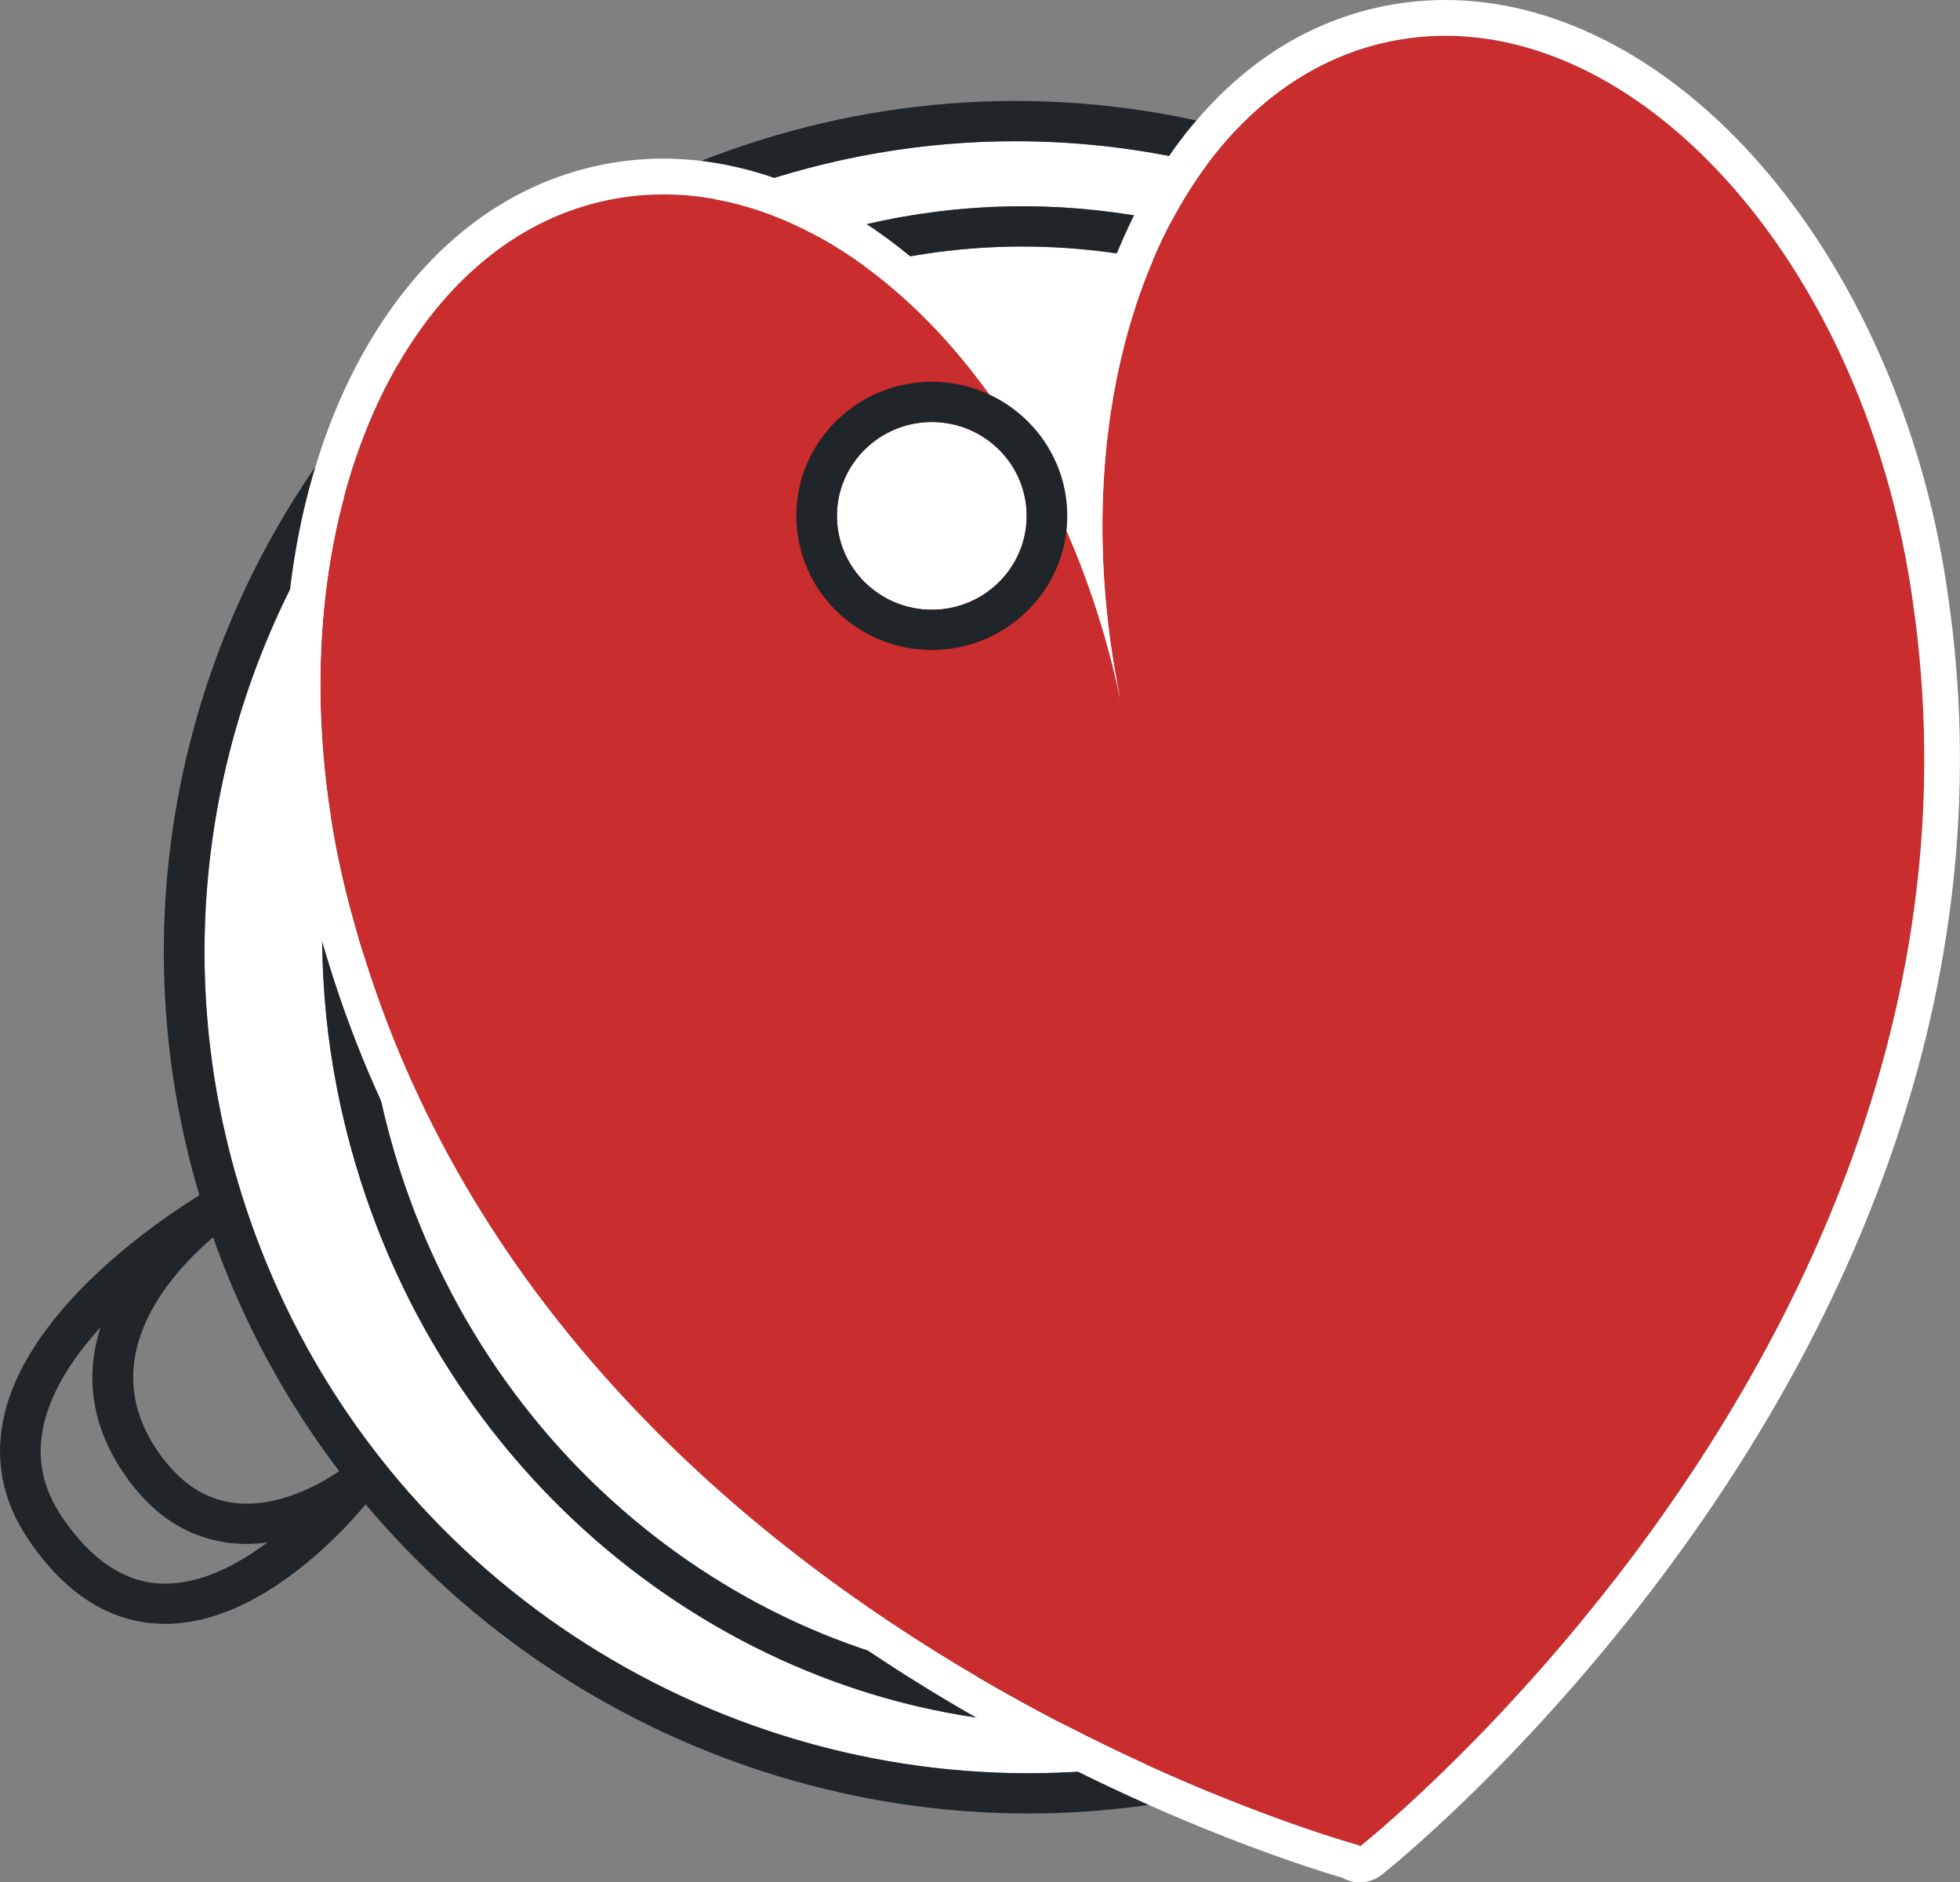 <?xml version="1.0" encoding="UTF-8"?><svg id="Calque_2" xmlns="http://www.w3.org/2000/svg" viewBox="0 0 438.65 421.19"><rect x="0" y="0" width="438.65" height="421.19" fill="#808080" stroke="none"/><defs><style>.cls-1{fill:#202529;}.cls-1,.cls-2,.cls-3{stroke-width:0px;}.cls-2{fill:#c92d2d;}.cls-3{fill:#fff;}</style></defs><g id="YEUX"><path class="cls-1" d="M82.99,328.67c-1.65-1.58-4.22-1.7-6.01-.28-.02.02-.39.31-1.07.78-3.32,2.3-13.85,8.79-24.53,6.97-6.63-1.12-12.33-5.42-16.95-12.76-3.29-5.25-4.62-10.36-4.62-15.18,0-14.2,11.47-25.9,17.87-31.32h0c2.23-1.88,3.84-3,4.12-3.2,2-1.37,2.56-4.06,1.26-6.1-1.3-2.04-3.99-2.71-6.11-1.51-.21.12-1.03.58-2.32,1.38h0c-8.62,5.29-37.88,24.84-43.63,49-2.33,9.85-.56,19.25,5.31,27.95,8.24,12.23,18.24,18.6,29.74,18.93.3.01.61.02.91.02,10.12,0,19.7-4.76,27.51-10.42h.01c8.28-5.99,14.56-12.97,17.37-16.33.93-1.1,1.48-1.82,1.61-1.99,1.38-1.81,1.18-4.36-.45-5.94ZM36.28,354.34c-8.36-.25-15.9-5.27-22.41-14.93-4.47-6.63-5.78-13.46-4.02-20.89,1.84-7.74,6.79-15.11,12.66-21.56-3.43,10.66-2.04,21.24,4.19,31.17,6.04,9.62,13.83,15.3,23.14,16.88,3.43.59,6.79.56,9.99.13-6.85,5.12-15.18,9.43-23.55,9.2Z"/><path class="cls-3" d="M302.48,74.69c-23.28-12.95-48.48-19.53-73.69-19.53-14.61,0-29.21,2.21-43.44,6.67-38.76,12.17-70.09,39.62-88.23,77.3-18.17,37.78-20.9,81.31-7.67,122.57,22.4,69.89,85.41,115.26,151.63,115.26,14.36,0,28.88-2.13,43.17-6.62,38.77-12.16,70.1-39.61,88.23-77.29,18.17-37.79,20.9-81.31,7.68-122.57-13.23-41.26-40.81-75.28-77.67-95.79ZM208.54,190.03c-16.72,0-30.32-13.46-30.32-30s13.6-30,30.32-30,30.32,13.46,30.32,30-13.6,30-30.32,30Z"/><path class="cls-3" d="M400.25,153.05c-8.36-22.97-20.94-43.66-36.96-61.23-16.02-17.57-35.48-32.01-57.61-42.47-11.53-5.45-23.42-9.65-35.52-12.59-14.12-3.44-28.51-5.16-42.93-5.16-20.64,0-41.32,3.53-61.29,10.65-2.05.73-4.07,1.49-6.07,2.29-34.89,13.83-63.18,37.46-82.86,66.59-31.48,46.57-40.95,107.19-20.18,164.27,27.18,74.68,98.14,121.37,173.31,121.37,8.76,0,17.58-.63,26.39-1.94,11.59-1.7,23.18-4.55,34.61-8.62,45.85-16.34,82.46-49.58,103.07-93.61,20.62-44.04,22.76-93.6,6.04-139.55ZM380.69,296.92c-19.22,39.95-52.5,69.07-93.69,82-15.19,4.77-30.64,7.04-45.91,7.04-.96,0-1.92-.01-2.88-.03-.39,0-.79-.02-1.18-.03-.39,0-.78-.02-1.17-.04-.62-.02-1.22-.04-1.84-.07-1.04-.04-2.07-.1-3.1-.17-.81-.05-1.61-.1-2.41-.17-.05,0-.1,0-.14,0-1.01-.09-2.03-.18-3.04-.29-1.07-.11-2.13-.23-3.2-.36-.6-.07-1.19-.15-1.79-.23-.8-.1-1.6-.22-2.4-.34-.9-.13-1.81-.28-2.71-.43-.36-.06-.73-.12-1.08-.19-.7-.12-1.39-.24-2.09-.38-.23-.04-.45-.08-.69-.14-.89-.16-1.79-.34-2.68-.53-2.99-.63-5.97-1.35-8.92-2.16-.4-.1-.8-.21-1.2-.33-1.35-.38-2.7-.77-4.03-1.19-.43-.13-.88-.26-1.31-.41-1.03-.32-2.04-.66-3.06-1-.42-.14-.85-.29-1.27-.45-.82-.28-1.64-.57-2.45-.87-.83-.3-1.65-.6-2.48-.93-1.25-.48-2.5-.98-3.74-1.49-.72-.29-1.44-.6-2.15-.91-.31-.13-.63-.27-.94-.41-.77-.33-1.55-.67-2.3-1.02-.25-.12-.51-.23-.75-.35-.59-.26-1.18-.54-1.76-.82-1.5-.71-2.97-1.44-4.45-2.2-.52-.25-1.02-.52-1.53-.79-.21-.11-.42-.22-.63-.33-.6-.31-1.19-.63-1.78-.96-1.32-.72-2.65-1.46-3.95-2.22-.74-.43-1.48-.86-2.2-1.31-1.34-.8-2.68-1.62-4-2.48-.58-.36-1.14-.73-1.72-1.11-.27-.17-.55-.35-.82-.54-.7-.46-1.38-.92-2.08-1.41-.1-.06-.2-.13-.3-.2-.73-.5-1.45-1-2.16-1.52-.34-.24-.69-.48-1.02-.73-.48-.34-.94-.68-1.41-1.03-.37-.28-.75-.56-1.12-.84-.79-.57-1.57-1.17-2.33-1.77-.53-.41-1.05-.82-1.58-1.25-2.74-2.17-5.43-4.45-8.05-6.81-.31-.28-.64-.56-.94-.86-.07-.05-.14-.12-.21-.19-.27-.25-.56-.5-.83-.77-.05-.03-.1-.08-.14-.13-.47-.43-.94-.86-1.39-1.3-.31-.29-.62-.59-.92-.89-.48-.45-.96-.92-1.43-1.39-.69-.67-1.36-1.35-2.04-2.04-.5-.51-1-1.03-1.5-1.55-.9-.94-1.8-1.89-2.68-2.86-.33-.37-.67-.73-.99-1.1-.05-.04-.08-.08-.11-.12-.42-.46-.85-.93-1.25-1.41-.51-.57-1-1.14-1.49-1.72-.43-.5-.88-1.02-1.3-1.53-.15-.18-.29-.35-.44-.53-.63-.75-1.24-1.51-1.85-2.28-2.44-3.03-4.77-6.14-7-9.35-.37-.52-.74-1.04-1.09-1.57-.87-1.26-1.71-2.53-2.53-3.82-.39-.6-.78-1.2-1.15-1.8-.1-.14-.19-.29-.27-.43-.42-.67-.84-1.34-1.25-2.02-.55-.9-1.08-1.8-1.61-2.71-.25-.43-.51-.86-.75-1.3-.27-.47-.55-.94-.81-1.41-.28-.51-.57-1.02-.84-1.54-1.02-1.85-2-3.72-2.95-5.61-.42-.85-.85-1.71-1.26-2.57-.26-.54-.53-1.09-.77-1.64-.33-.69-.66-1.39-.97-2.08-.08-.17-.16-.34-.23-.51-.37-.81-.73-1.64-1.09-2.47-.33-.76-.66-1.53-.97-2.3-.25-.6-.51-1.21-.75-1.82-.05-.11-.09-.22-.13-.33-.26-.65-.53-1.3-.78-1.95-.45-1.18-.9-2.36-1.33-3.56-.41-1.12-.82-2.25-1.2-3.39-.39-1.14-.77-2.29-1.14-3.44-.73-2.26-1.4-4.53-2.04-6.81-.28-1.02-.57-2.05-.83-3.08-.18-.68-.35-1.36-.52-2.05-.18-.72-.35-1.44-.53-2.16-.23-.99-.46-1.99-.68-2.98-.25-1.15-.49-2.29-.71-3.44-.21-1.03-.4-2.07-.59-3.1-.05-.27-.1-.55-.14-.83-.1-.54-.19-1.08-.27-1.62-.1-.61-.2-1.22-.29-1.83-.49-3.1-.88-6.2-1.19-9.3-.05-.51-.1-1.02-.15-1.54-.06-.65-.11-1.29-.16-1.94-.04-.32-.06-.65-.08-.98-.04-.5-.07-.99-.11-1.49-.09-1.4-.17-2.79-.23-4.19-.03-.84-.06-1.69-.09-2.53-.08-2.81-.09-5.61-.04-8.4.02-1.11.05-2.21.09-3.31.03-.83.07-1.65.11-2.48.13-2.47.31-4.94.55-7.41.09-.88.18-1.77.27-2.65.03-.25.05-.5.09-.75.24-2.13.53-4.25.85-6.37.08-.53.16-1.06.25-1.59.08-.52.17-1.03.26-1.54.26-1.52.55-3.03.84-4.54,0-.05.02-.1.03-.15.15-.72.3-1.44.45-2.17.17-.83.36-1.66.56-2.48.22-.98.45-1.95.7-2.93.24-.94.49-1.89.74-2.83.05-.22.11-.44.17-.65.17-.65.35-1.3.55-1.95.79-2.79,1.66-5.57,2.6-8.32.14-.43.29-.85.44-1.28,1.22-3.52,2.58-6.99,4.04-10.43.15-.35.29-.69.43-1.03.88-2.03,1.8-4.04,2.76-6.03,19.21-39.96,52.49-69.08,93.68-82.01,1.58-.5,3.16-.97,4.76-1.4.5-.15,1.01-.29,1.52-.42.88-.24,1.76-.47,2.64-.69.84-.21,1.67-.41,2.51-.6.9-.21,1.81-.41,2.71-.6.1-.03.21-.05.32-.07.91-.19,1.82-.38,2.73-.55.67-.13,1.33-.26,2-.37.14-.03.27-.05.41-.07.6-.11,1.18-.21,1.78-.3.32-.06.65-.12.97-.16.32-.05.65-.11.97-.15,2.77-.42,5.55-.76,8.34-1.03,6.24-.59,12.48-.8,18.73-.63.7.02,1.39.04,2.09.07.69.03,1.38.06,2.08.1.56.03,1.11.06,1.68.1.67.04,1.34.09,2.01.15.36.02.73.05,1.09.08.48.04.95.08,1.43.13,2.12.2,4.24.44,6.37.74.66.09,1.3.18,1.96.28,1.37.2,2.76.42,4.13.67.57.1,1.13.2,1.7.31,1.71.32,3.41.67,5.1,1.05.76.16,1.51.34,2.26.52.81.19,1.6.38,2.4.59.03,0,.06,0,.09.02.72.18,1.44.37,2.15.57.73.2,1.47.4,2.19.61,1.98.56,3.96,1.16,5.93,1.81.45.15.9.3,1.35.45.22.07.44.15.68.23.65.21,1.28.44,1.92.67.23.08.45.16.69.25.62.22,1.23.44,1.85.68.03.01.06.02.08.03.72.27,1.43.54,2.14.82,1.12.43,2.23.88,3.35,1.35.51.21,1.02.43,1.53.65,5.31,2.27,10.55,4.84,15.7,7.7,38.88,21.64,67.96,57.48,81.88,100.92,13.93,43.44,11.04,89.31-8.13,129.16Z"/><path class="cls-1" d="M306.94,66.84c-38.98-21.69-83.14-26.51-124.34-13.59-41.2,12.93-74.47,42.05-93.68,82.01-19.17,39.85-22.06,85.72-8.14,129.16,23.63,73.72,90.23,121.54,160.31,121.54,15.27,0,30.72-2.27,45.91-7.04,41.2-12.93,74.47-42.05,93.69-82,19.16-39.85,22.05-85.72,8.13-129.16-13.92-43.44-43-79.28-81.88-100.92ZM372.48,293.05c-18.12,37.68-49.45,65.13-88.23,77.29-14.29,4.49-28.81,6.62-43.17,6.62-66.22,0-129.23-45.37-151.63-115.26-13.23-41.26-10.5-84.79,7.67-122.57,18.13-37.68,49.46-65.13,88.23-77.3,14.23-4.46,28.84-6.67,43.44-6.67,25.21,0,50.41,6.58,73.69,19.53,36.86,20.51,64.44,54.53,77.67,95.79,13.22,41.26,10.49,84.78-7.68,122.57Z"/><path class="cls-1" d="M408.8,150c-17.54-48.19-52.77-86.82-99.2-108.77-10.74-5.08-21.78-9.12-33.01-12.13-37.34-10-76.7-8.51-113.73,4.68-8.37,2.98-16.4,6.49-24.08,10.49-19.01,9.88-35.79,22.7-49.97,37.69-45.47,48.06-64.17,118.37-44.19,185.48.94,3.15,1.96,6.29,3.07,9.42.18.53.37,1.06.57,1.59,6.79,18.66,16.19,35.66,27.64,50.72,1.91,2.53,3.89,5.01,5.93,7.43,36.71,43.66,91.35,69.18,148.3,69.17,13.66,0,27.48-1.47,41.2-4.52,7.66-1.7,15.29-3.89,22.86-6.58,25.33-9.02,47.96-22.95,66.88-40.85,17.06-16.14,31.1-35.51,41.37-57.43,6.74-14.39,11.59-29.34,14.56-44.57,6.56-33.65,3.86-68.64-8.22-101.82ZM394.21,292.6c-20.62,44.03-57.23,77.27-103.07,93.61-11.43,4.07-23.01,6.92-34.61,8.62-8.81,1.31-17.63,1.94-26.39,1.94-75.17,0-146.13-46.69-173.31-121.37-20.77-57.08-11.3-117.7,20.18-164.27,19.68-29.13,47.97-52.76,82.86-66.59,2-.8,4.02-1.56,6.07-2.29,19.97-7.12,40.65-10.65,61.29-10.65,14.41,0,28.81,1.72,42.93,5.16,12.1,2.94,23.98,7.14,35.52,12.59,22.13,10.46,41.59,24.9,57.61,42.47,16.02,17.57,28.6,38.26,36.96,61.23,16.72,45.95,14.57,95.51-6.04,139.55Z"/><path class="cls-2" d="M417.02,251.82c-13.52,40.67-35.19,75.34-55.93,102-29.31,37.69-56.77,59.37-56.77,59.37l-.06-.26s-13.02-3.51-32.91-11.68c-4.6-1.89-9.56-4.02-14.82-6.42-5.78-2.64-11.92-5.6-18.3-8.9h-.01c-6.28-3.23-12.79-6.79-19.45-10.69-51.9-30.4-112.79-81.6-137.53-162.03t-.01-.02c-.7-2.25-1.36-4.54-2-6.84-1.27-4.5-2.42-9.1-3.4-13.79-.66-3.15-1.23-6.29-1.73-9.42h0c-4.11-25.85-2.82-50.65,2.91-72.01,2.87-10.69,6.84-20.52,11.81-29.17,11.23-19.58,27.49-33.16,47.36-37.22.87-.18,1.74-.34,2.61-.47,7.02-1.13,14.09-1,21.08.27,7.96,1.42,15.83,4.32,23.42,8.5,3.46,1.91,6.85,4.08,10.18,6.5,26.45,19.25,48.33,54.36,57.3,97.15-7.57-36.56-4.22-71.66,7.28-98.56,1.22-2.89,2.56-5.69,3.97-8.38,2.46-4.65,5.18-9,8.15-12.99,2.03-2.72,4.17-5.28,6.43-7.66,9.63-10.18,21.31-17.15,34.59-19.86,48.31-9.87,99.63,40.3,114.62,112.07.97,4.69,1.77,9.36,2.4,13.99,6.06,42.4.44,81.67-11.17,116.52Z"/><path class="cls-3" d="M323.46,8c44.44,0,88.61,47.6,102.33,113.31.97,4.69,1.77,9.36,2.4,13.99,6.06,42.4.44,81.67-11.17,116.52-13.52,40.67-35.19,75.34-55.93,102-29.31,37.69-56.77,59.37-56.77,59.37l-.06-.26s-13.02-3.51-32.91-11.68c-4.6-1.89-9.56-4.02-14.82-6.42-5.78-2.64-11.92-5.6-18.3-8.9h-.01c-6.28-3.23-12.79-6.79-19.45-10.69-51.9-30.4-112.79-81.6-137.53-162.03t-.01-.02c-.7-2.25-1.36-4.54-2-6.84-1.27-4.5-2.42-9.1-3.4-13.79-.66-3.15-1.23-6.29-1.73-9.42h0c-4.11-25.85-2.82-50.65,2.91-72.01,2.87-10.69,6.84-20.52,11.81-29.17,11.23-19.58,27.49-33.16,47.36-37.22.87-.18,1.74-.34,2.61-.47,3.22-.52,6.45-.77,9.68-.77,3.81,0,7.62.35,11.41,1.04,7.96,1.42,15.83,4.32,23.42,8.5,3.46,1.91,6.85,4.08,10.18,6.5,26.45,19.25,48.33,54.36,57.3,97.15-7.57-36.56-4.22-71.66,7.28-98.56,1.22-2.89,2.56-5.69,3.97-8.38,2.46-4.65,5.18-9,8.15-12.99,2.03-2.72,4.17-5.28,6.43-7.66,9.63-10.18,21.31-17.15,34.59-19.86,4.08-.83,8.18-1.24,12.28-1.24M323.46,0h0c-4.66,0-9.34.47-13.89,1.4-14.63,2.99-27.68,10.45-38.8,22.2-2.43,2.57-4.8,5.38-7.03,8.37-3.18,4.28-6.15,9-8.81,14.04-1.56,2.96-2.99,5.98-4.27,9-6.08,14.23-9.88,30.1-11.33,46.85-1.22-2.26-2.49-4.49-3.81-6.69-10.35-17.29-23.27-31.85-37.36-42.11-3.58-2.61-7.29-4.98-11.02-7.03-8.48-4.67-17.19-7.82-25.88-9.37-4.25-.77-8.57-1.17-12.81-1.17-3.65,0-7.32.29-10.91.87-.95.14-1.93.32-3,.54-21.58,4.41-39.8,18.61-52.68,41.07-5.3,9.23-9.53,19.69-12.59,31.08-6.18,23.03-7.25,49.03-3.11,75.18,0,.05.01.1.02.15.51,3.24,1.12,6.54,1.8,9.8.99,4.73,2.18,9.55,3.53,14.34.67,2.41,1.36,4.79,2.06,7.03.02.07.05.15.07.22,11.6,37.58,31.89,72.12,60.3,102.65,22.26,23.92,49.43,45.36,80.76,63.71,6.52,3.81,13.19,7.48,19.83,10.9.08.04.16.08.24.12,6.03,3.11,12.23,6.12,18.42,8.95,4.89,2.23,9.97,4.44,15.1,6.54,16.07,6.6,27.71,10.22,32.04,11.48.42.24.86.44,1.33.61.86.3,1.75.45,2.64.45,1.77,0,3.53-.59,4.96-1.72,1.15-.91,28.56-22.72,58.13-60.74,26.07-33.52,45.32-68.64,57.21-104.39,13.31-39.95,17.18-80.38,11.5-120.15-.65-4.8-1.49-9.68-2.48-14.51-6.89-32.98-21.65-63.18-41.57-85.06C371.73,12.3,347.37,0,323.46,0h0Z"/><path class="cls-3" d="M208.54,94.43c-11.7,0-21.23,9.42-21.23,21s9.52,21,21.23,21,21.23-9.42,21.23-21-9.52-21-21.23-21Z"/><path class="cls-1" d="M208.54,85.43c-16.72,0-30.32,13.46-30.32,30s13.6,30,30.32,30,30.32-13.46,30.32-30-13.6-30-30.32-30ZM208.54,136.43c-11.7,0-21.23-9.42-21.23-21s9.52-21,21.23-21,21.23,9.42,21.23,21-9.52,21-21.23,21Z"/></g></svg>